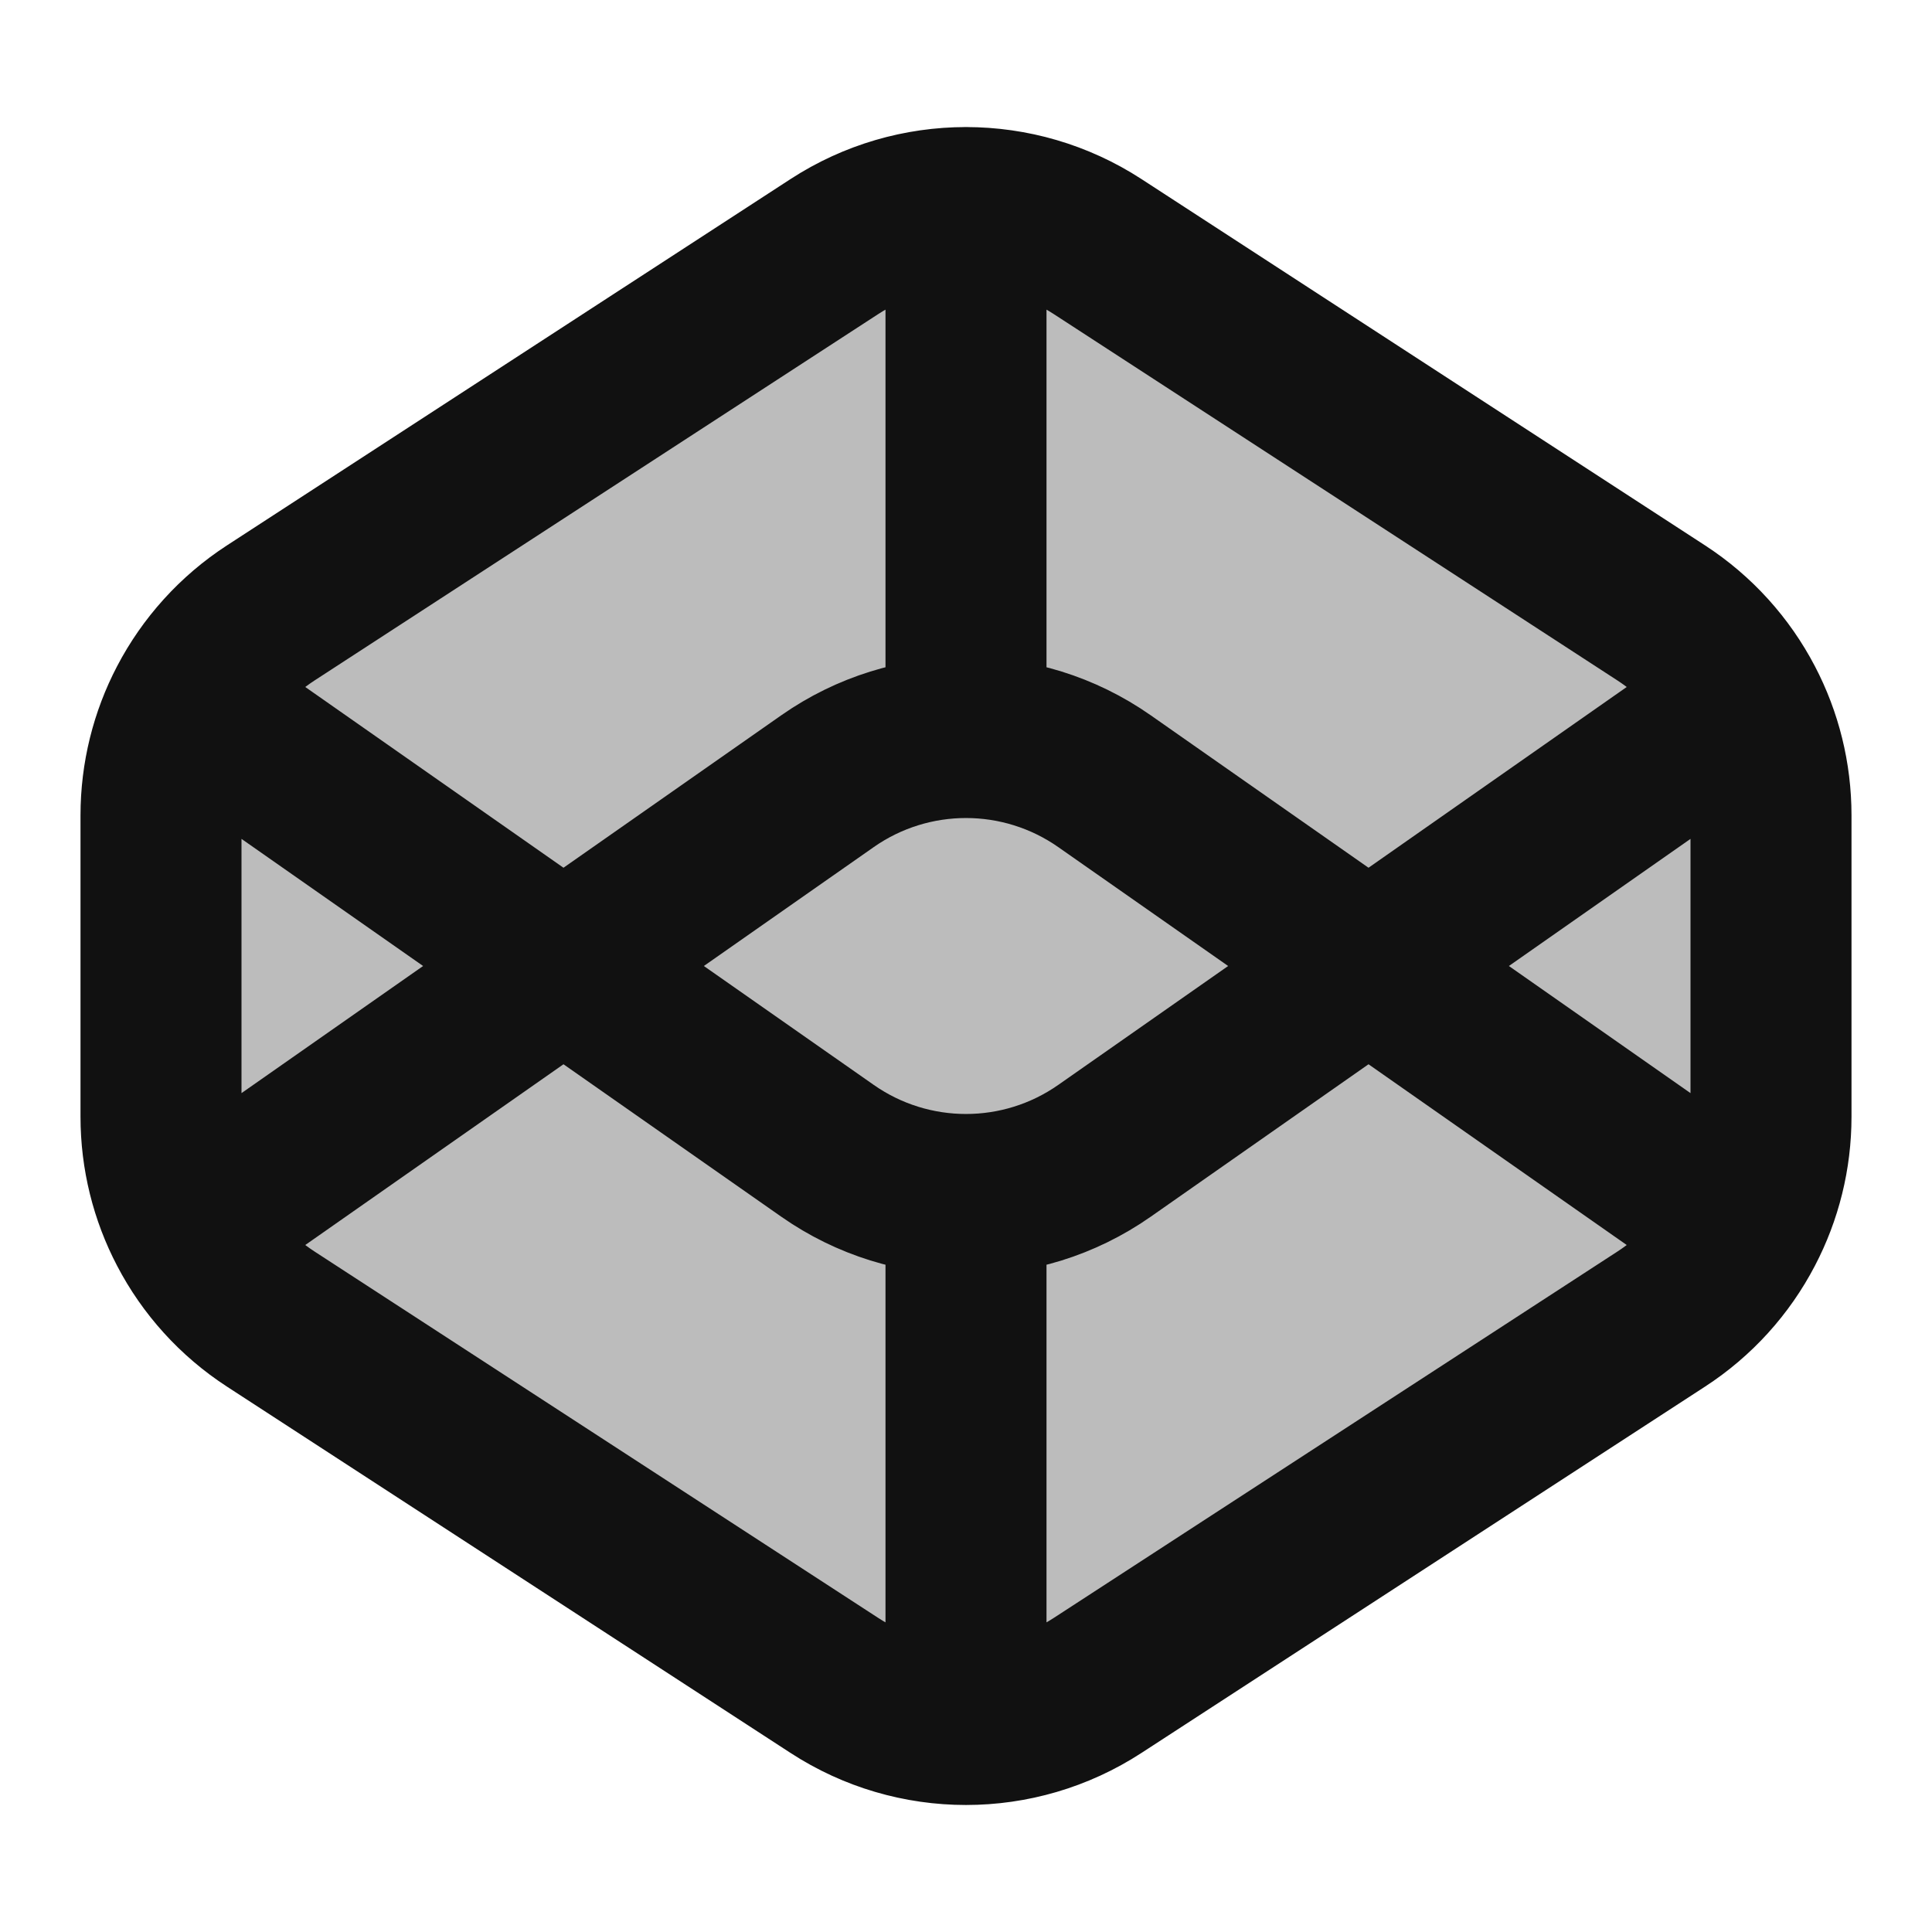<svg width="24" height="24" viewBox="0 0 24 24" fill="none" xmlns="http://www.w3.org/2000/svg">
<path opacity="0.28" d="M20.635 7.613L13.635 3.063C12.641 2.417 11.359 2.417 10.365 3.063L3.365 7.613C2.926 7.898 2.576 8.289 2.341 8.739C2.12 9.161 2 9.637 2 10.128V13.872C2 14.364 2.12 14.839 2.341 15.261C2.576 15.712 2.926 16.102 3.365 16.387L10.365 20.937C11.359 21.584 12.641 21.584 13.635 20.937L20.635 16.387C21.074 16.102 21.424 15.712 21.659 15.261C21.88 14.839 22 14.364 22 13.872V10.128C22 9.637 21.88 9.161 21.659 8.739C21.424 8.289 21.074 7.898 20.635 7.613Z" fill="#111111"/>
<path d="M12 21.422V14.838M12 2.578V9.162M21.659 15.261L13.72 9.704C12.687 8.981 11.313 8.981 10.28 9.704L2.341 15.261M21.659 15.261C21.88 14.839 22 14.364 22 13.872V10.128C22 9.637 21.88 9.161 21.659 8.739M21.659 15.261C21.424 15.712 21.074 16.102 20.635 16.387L13.635 20.937C12.641 21.584 11.359 21.584 10.365 20.937L3.365 16.387C2.926 16.102 2.576 15.712 2.341 15.261M21.659 8.739L13.72 14.296C12.687 15.019 11.313 15.019 10.28 14.296L2.341 8.739M21.659 8.739C21.424 8.289 21.074 7.898 20.635 7.613L13.635 3.063C12.641 2.417 11.359 2.417 10.365 3.063L3.365 7.613C2.926 7.898 2.576 8.289 2.341 8.739M2.341 8.739C2.12 9.161 2 9.637 2 10.128V13.872C2 14.364 2.12 14.839 2.341 15.261" stroke="#111111" stroke-width="2" stroke-linecap="round" stroke-linejoin="round"/>
</svg>
